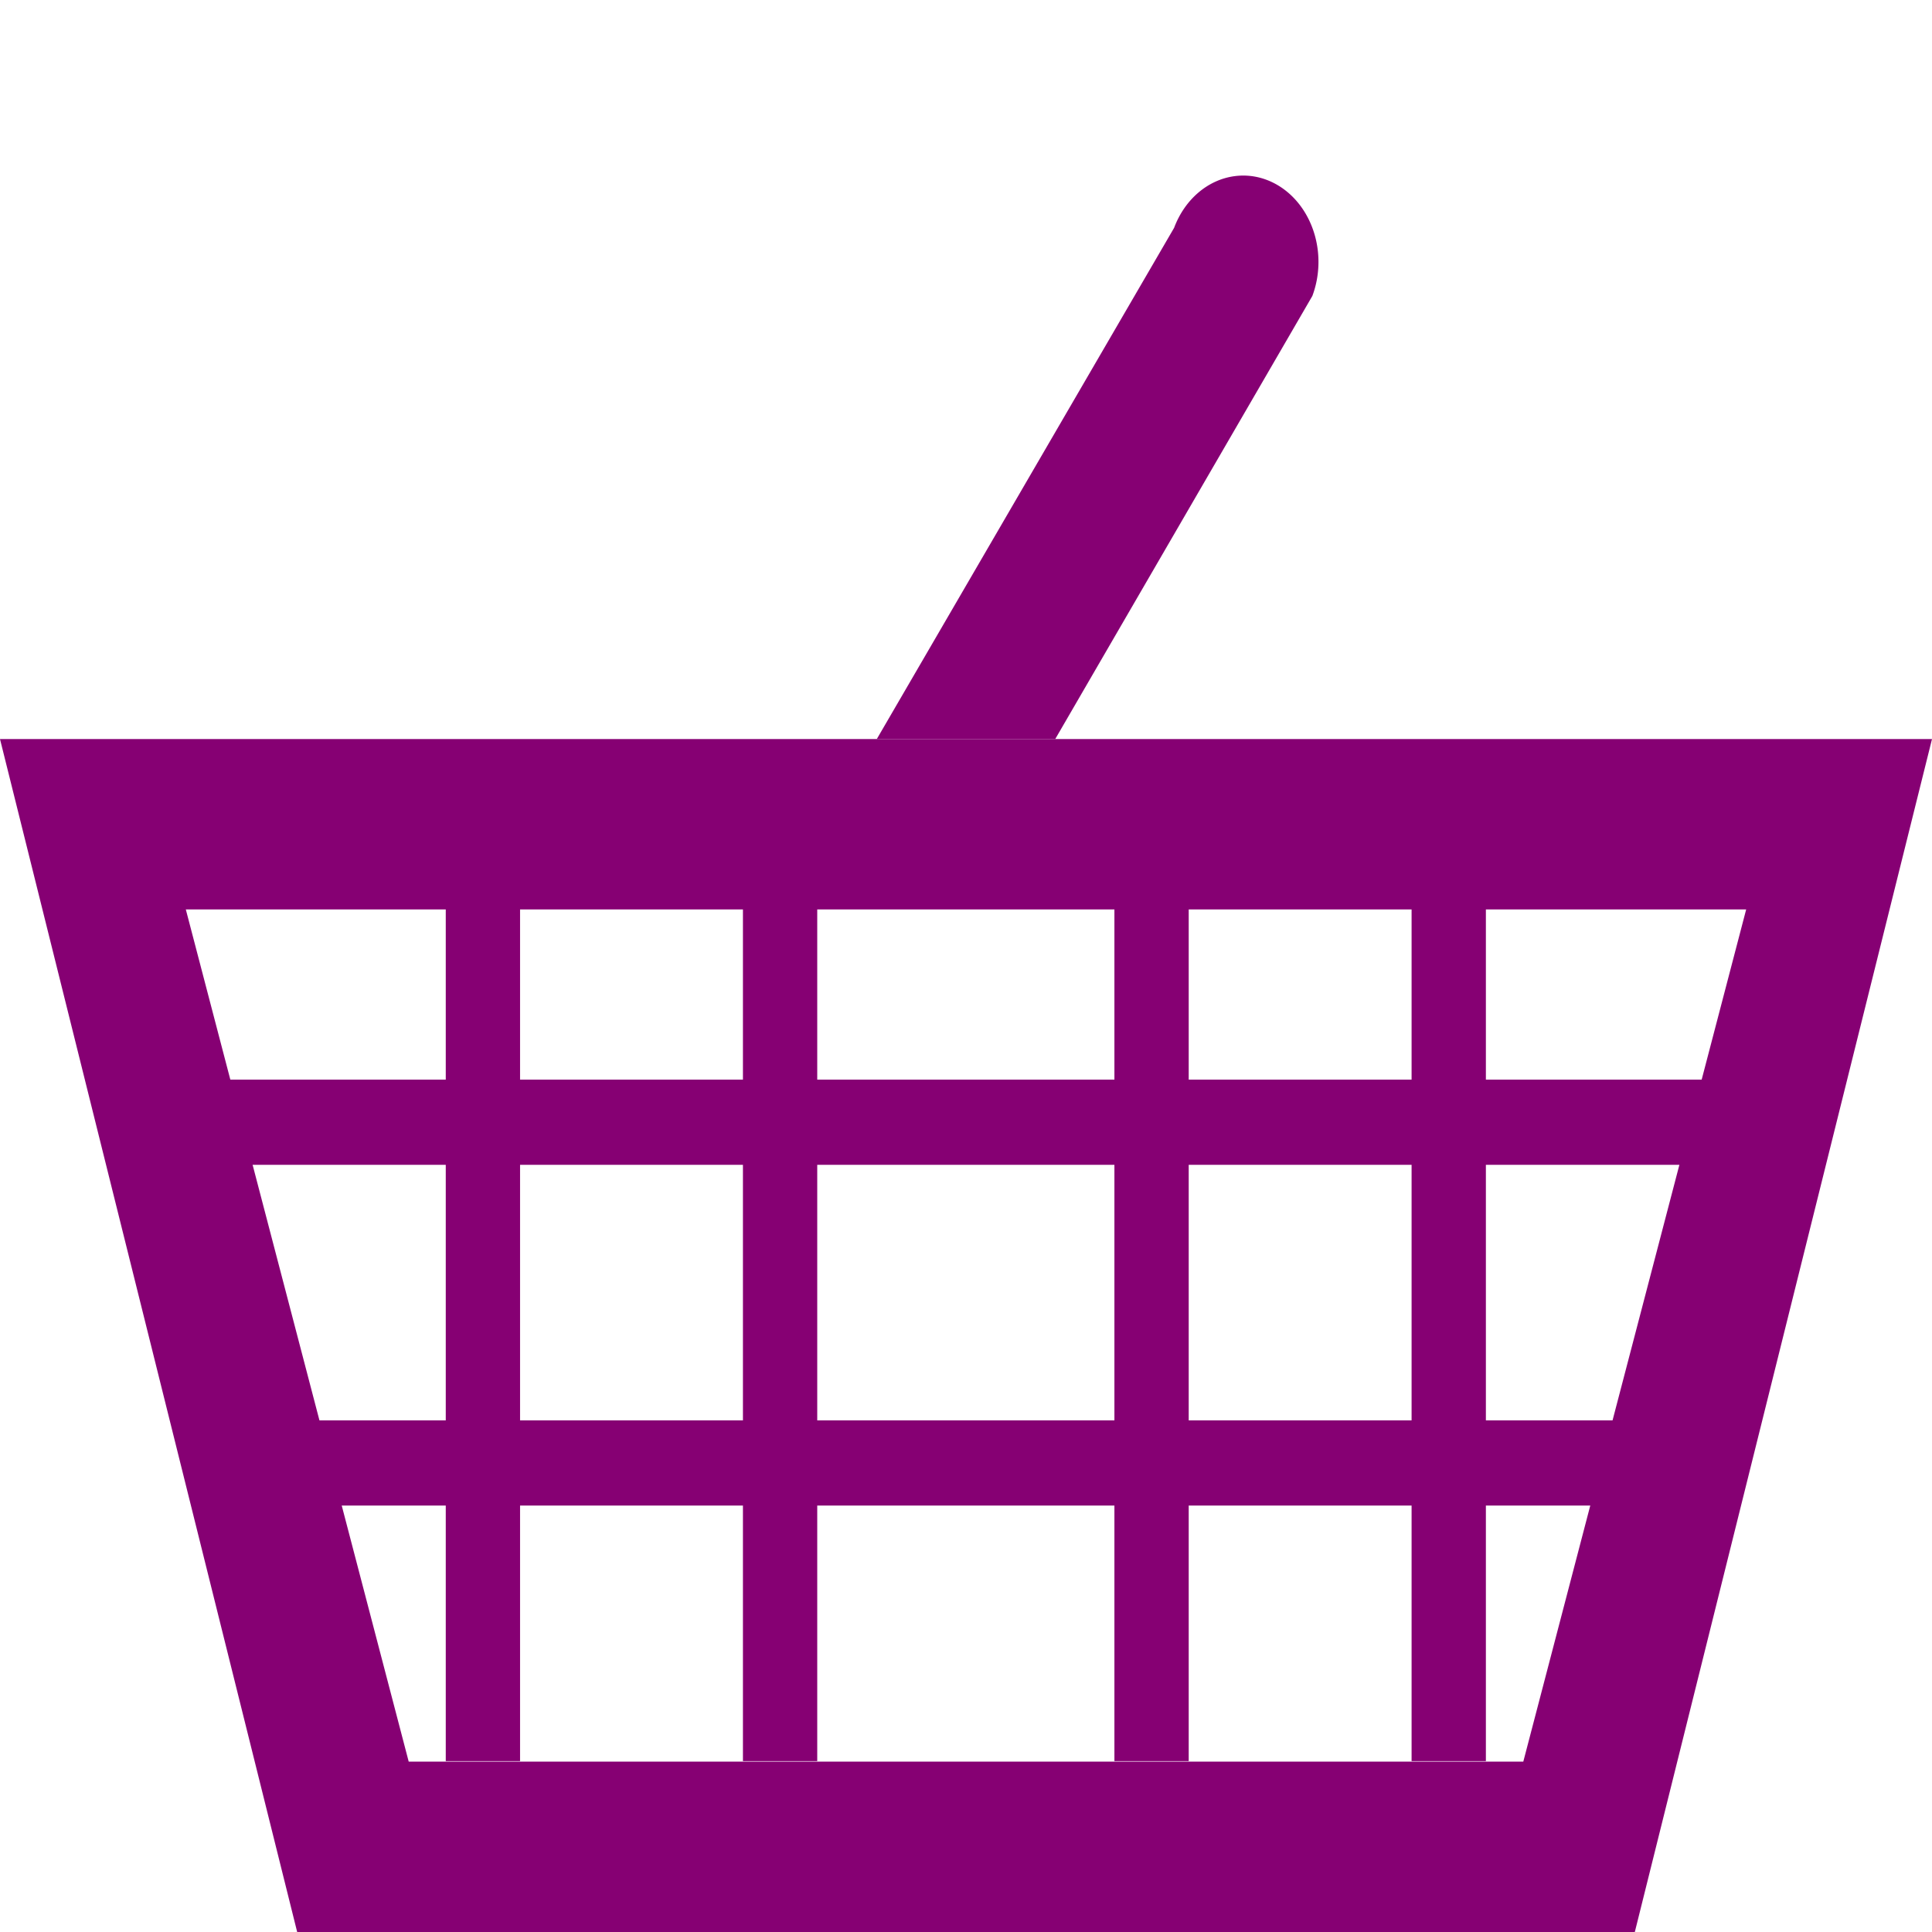 <?xml version="1.0" encoding="UTF-8" standalone="no"?>
<svg
   version="1.1"
   id="svg2"
   viewBox="0 0 11 11"
   height="11"
   width="11"
   xmlns="http://www.w3.org/2000/svg"
   xmlns:svg="http://www.w3.org/2000/svg">
  <defs
     id="defs22" />
  <rect
     width="14"
     height="14"
     x="0"
     y="0"
     id="canvas"
     style="visibility:hidden;fill:none;stroke:none" />
  <g
     transform="matrix(0.846,0,0,0.97,0,0.327)"
     id="hbars"
     style="fill:#860073;fill-opacity:1">
    <rect
       id="rect5"
       height="0.5"
       width="11"
       y="6"
       x="1"
       style="fill:#860073;fill-opacity:1" />
    <rect
       id="rect7"
       height="0.5"
       width="9.5"
       y="8"
       x="2"
       style="fill:#860073;fill-opacity:1" />
  </g>
  <g
     transform="matrix(0.846,0,0,0.97,0,0.327)"
     id="vbars"
     style="fill:#860073;fill-opacity:1">
    <rect
       id="rect10"
       height="5.5"
       width="0.5"
       y="4.5"
       x="3"
       style="fill:#860073;fill-opacity:1" />
    <rect
       id="rect12"
       height="5.5"
       width="0.5"
       y="4.5"
       x="5"
       style="fill:#860073;fill-opacity:1" />
    <rect
       id="rect14"
       height="5.5"
       width="0.5"
       y="4.5"
       x="7.5"
       style="fill:#860073;fill-opacity:1" />
    <rect
       id="rect16"
       height="5.5"
       width="0.5"
       y="4.5"
       x="9.5"
       style="fill:#860073;fill-opacity:1" />
  </g>
  <path
     d="M 4.992,4.208 6.685,1.297 a 0.428,0.491 0 0 1 0.787,0.388 L 6.008,4.208 Z"
     id="handle"
     style="fill:#860073;fill-opacity:1;stroke-width:0.906" />
  <path
     style="fill:#860073;fill-opacity:1;fill-rule:evenodd;stroke-width:0.906"
     d="M 0,4.208 H 11 L 9.308,11 H 1.692 Z M 1.058,5.178 H 9.942 L 8.673,10.03 H 2.327 Z"
     id="body" />
</svg>
